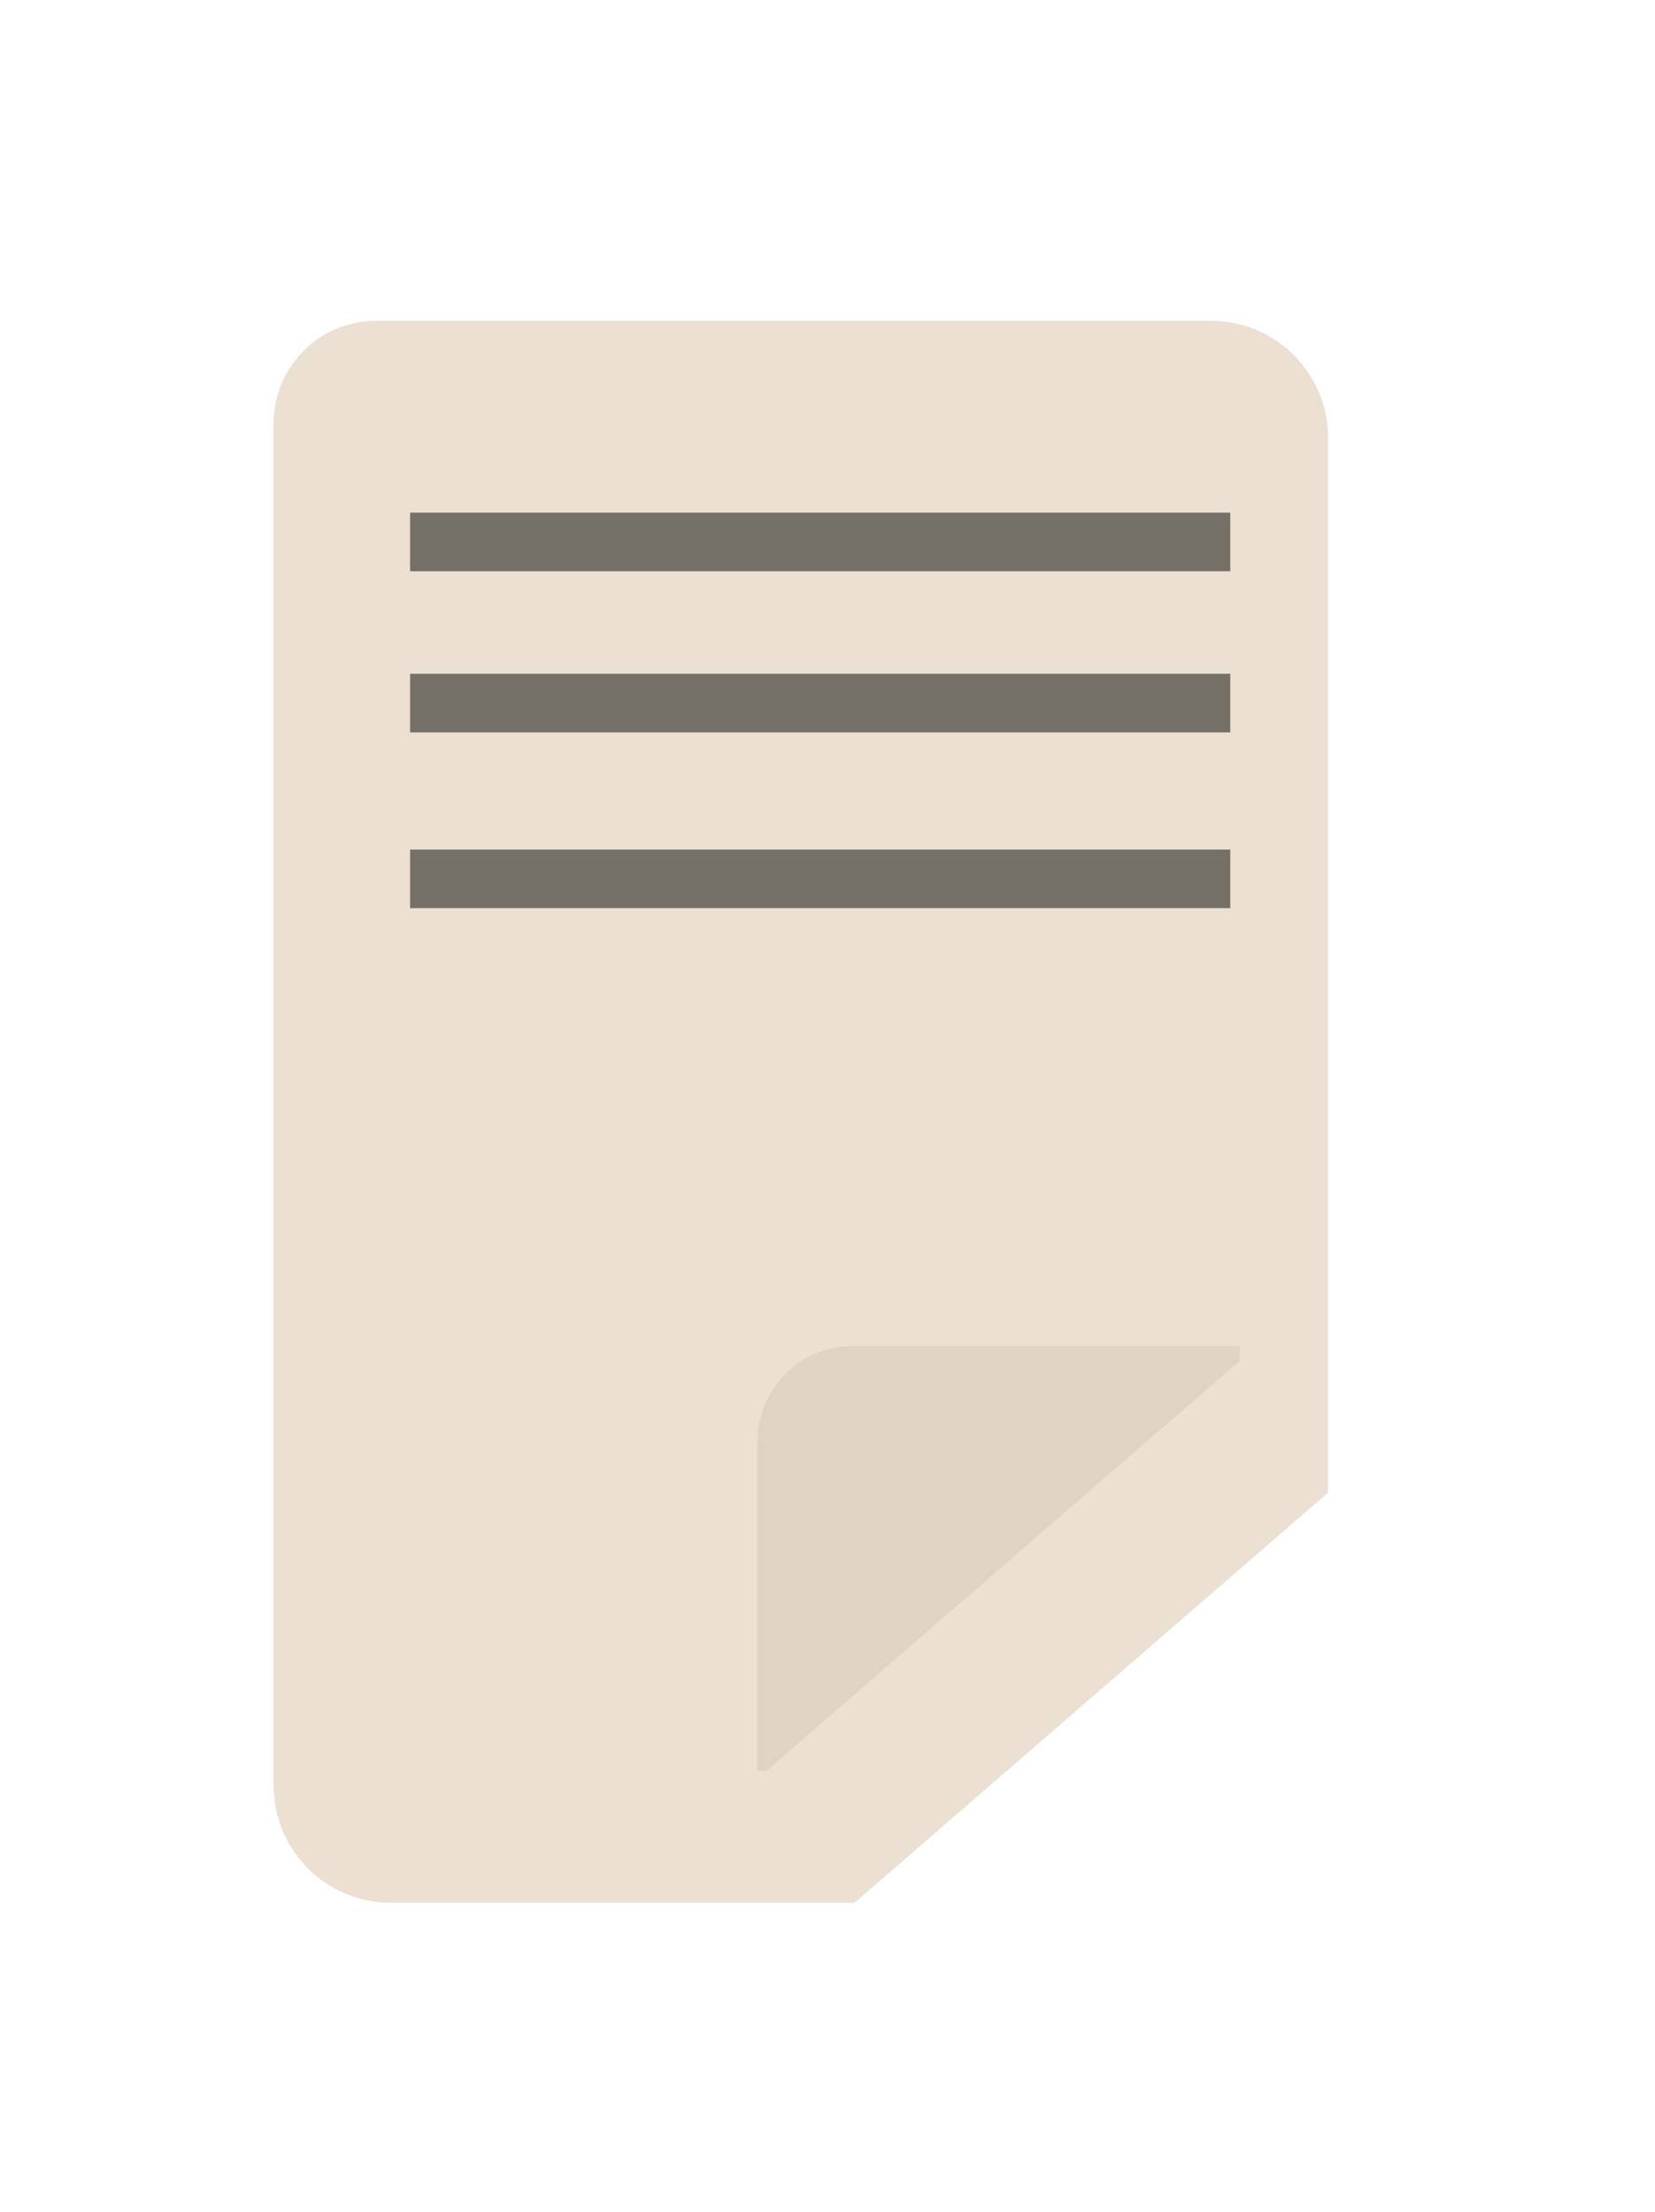 <svg width="113" height="151" viewBox="0 0 113 151" fill="none" xmlns="http://www.w3.org/2000/svg">
<g filter="url(#filter0_dd_86_17)">
<path fill-rule="evenodd" clip-rule="evenodd" d="M27 19C23.134 19 20 22.134 20 26V119C20 123.418 23.582 127 28 127H59.668L92 99V27C92 22.582 88.418 19 84 19H27Z" fill="#EBE0D1"/>
</g>
<path d="M28 37.5C28 36.395 28 35 28 35H84C84 35 84 35.895 84 37C84 38.105 84 39 84 39H28C28 39 28 38.605 28 37.5Z" fill="black" fill-opacity="0.5"/>
<path d="M28 60.5C28 59.395 28 58 28 58H84C84 58 84 58.895 84 60C84 61.105 84 62 84 62H28C28 62 28 61.605 28 60.5Z" fill="black" fill-opacity="0.5"/>
<path d="M28 48.5C28 47.395 28 46 28 46H84C84 46 84 46.895 84 48C84 49.105 84 50 84 50H28C28 50 28 49.605 28 48.5Z" fill="black" fill-opacity="0.5"/>
<g filter="url(#filter1_d_86_17)">
<path fill-rule="evenodd" clip-rule="evenodd" d="M91.968 98H65.44C61.9 98 59.029 100.96 59.029 104.611V127H59.636L91.968 99V98Z" fill="#DED3C5"/>
</g>
<defs>
<filter id="filter0_dd_86_17" x="0.118" y="0.337" width="112.182" height="149.963" filterUnits="userSpaceOnUse" color-interpolation-filters="sRGB">
<feFlood flood-opacity="0" result="BackgroundImageFix"/>
<feColorMatrix in="SourceAlpha" type="matrix" values="0 0 0 0 0 0 0 0 0 0 0 0 0 0 0 0 0 0 127 0" result="hardAlpha"/>
<feOffset dx="-7.319" dy="-6.099"/>
<feGaussianBlur stdDeviation="6.282"/>
<feComposite in2="hardAlpha" operator="out"/>
<feColorMatrix type="matrix" values="0 0 0 0 1 0 0 0 0 1 0 0 0 0 1 0 0 0 0.4 0"/>
<feBlend mode="normal" in2="BackgroundImageFix" result="effect1_dropShadow_86_17"/>
<feColorMatrix in="SourceAlpha" type="matrix" values="0 0 0 0 0 0 0 0 0 0 0 0 0 0 0 0 0 0 127 0" result="hardAlpha"/>
<feOffset dx="6" dy="9"/>
<feGaussianBlur stdDeviation="7.15"/>
<feComposite in2="hardAlpha" operator="out"/>
<feColorMatrix type="matrix" values="0 0 0 0 0 0 0 0 0 0 0 0 0 0 0 0 0 0 0.2 0"/>
<feBlend mode="normal" in2="effect1_dropShadow_86_17" result="effect2_dropShadow_86_17"/>
<feBlend mode="normal" in="SourceGraphic" in2="effect2_dropShadow_86_17" result="shape"/>
</filter>
<filter id="filter1_d_86_17" x="36.811" y="77.001" width="62.739" height="58.8" filterUnits="userSpaceOnUse" color-interpolation-filters="sRGB">
<feFlood flood-opacity="0" result="BackgroundImageFix"/>
<feColorMatrix in="SourceAlpha" type="matrix" values="0 0 0 0 0 0 0 0 0 0 0 0 0 0 0 0 0 0 127 0" result="hardAlpha"/>
<feOffset dx="-7.319" dy="-6.099"/>
<feGaussianBlur stdDeviation="7.45"/>
<feComposite in2="hardAlpha" operator="out"/>
<feColorMatrix type="matrix" values="0 0 0 0 1 0 0 0 0 1 0 0 0 0 1 0 0 0 0.4 0"/>
<feBlend mode="normal" in2="BackgroundImageFix" result="effect1_dropShadow_86_17"/>
<feBlend mode="normal" in="SourceGraphic" in2="effect1_dropShadow_86_17" result="shape"/>
</filter>
</defs>
</svg>
